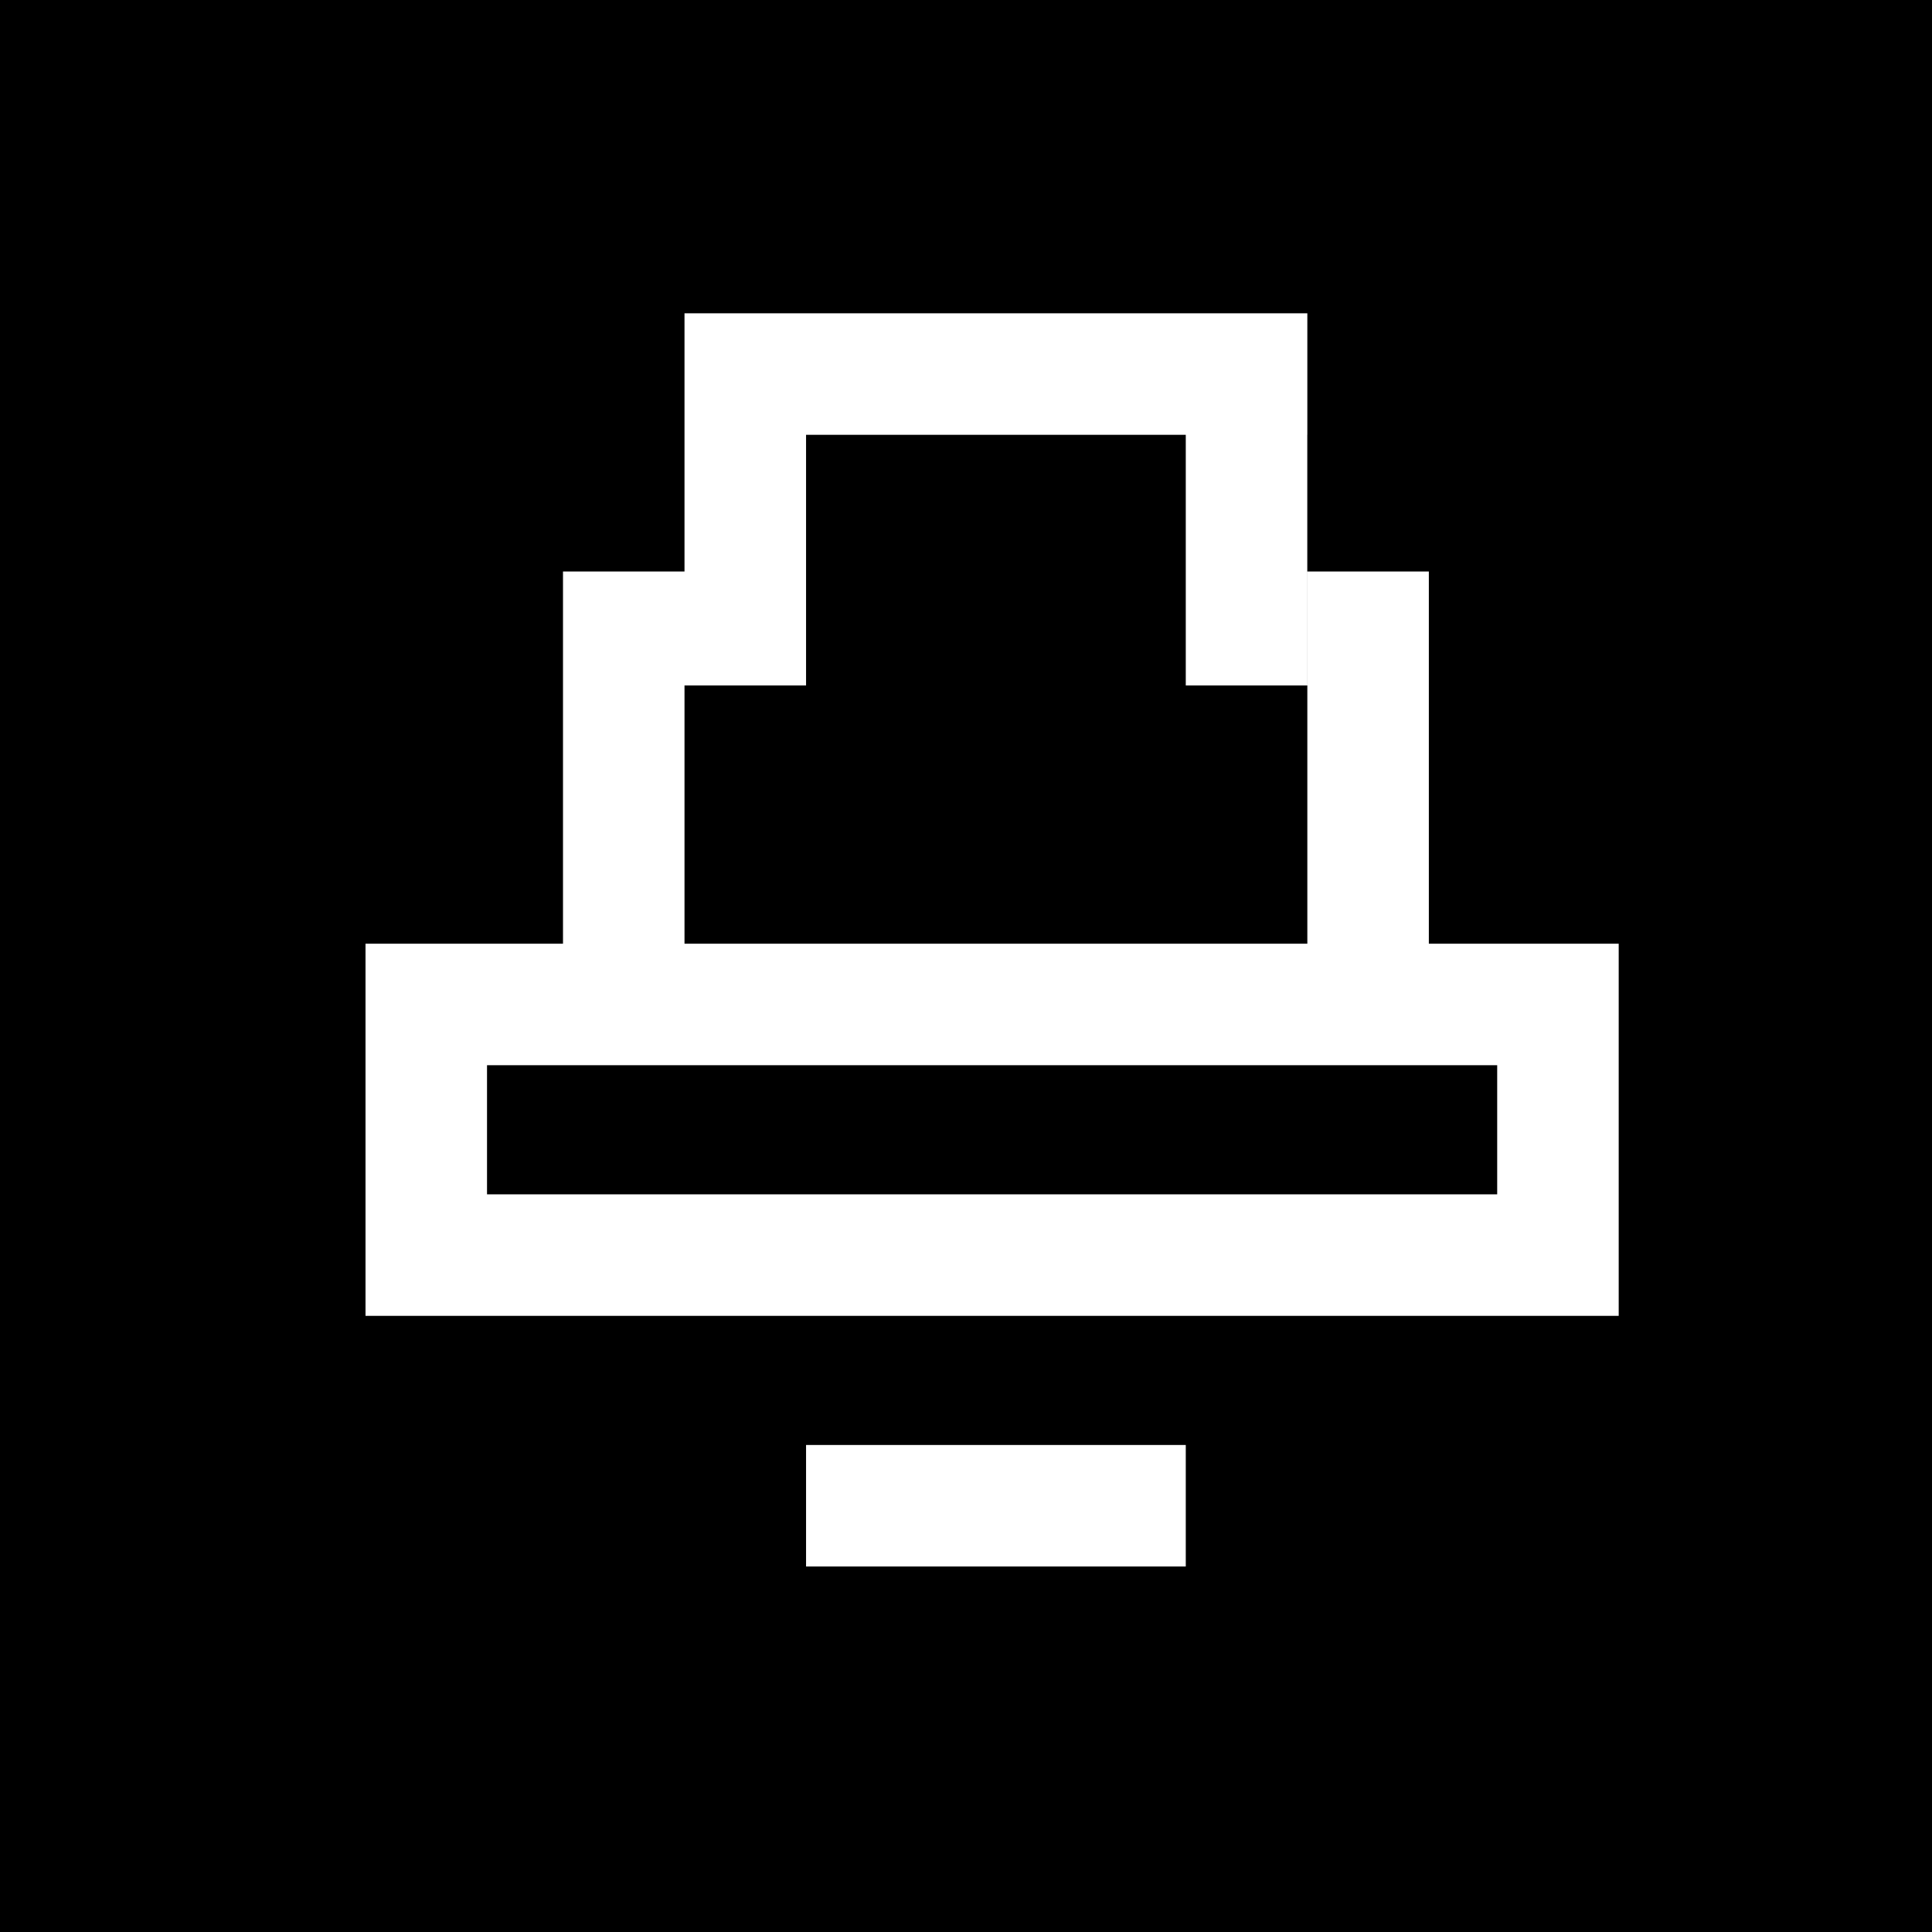 <svg width="37" height="37" viewBox="0 0 37 37" fill="none" xmlns="http://www.w3.org/2000/svg">
<rect width="37" height="37" fill="black"/>
<path fill-rule="evenodd" clip-rule="evenodd" d="M25.037 6H13.109L13.109 6L13.109 8.327V13.127H15.437L15.437 8.327H22.709V13.127H25.036V8.327H25.037V6ZM31 18.073H27.364V10.945H25.037V18.073H13.109L13.109 10.945H10.782L10.782 18.073H7V18.073V20.4V22.873V25.2L9.327 25.2H28.673H31L31 25.2V22.873H31V20.4H31V18.073ZM9.327 22.873L9.327 20.4H28.673V22.873H9.327ZM22.709 27.673H15.437V30H22.709V27.673Z" fill="white"/>
</svg>
